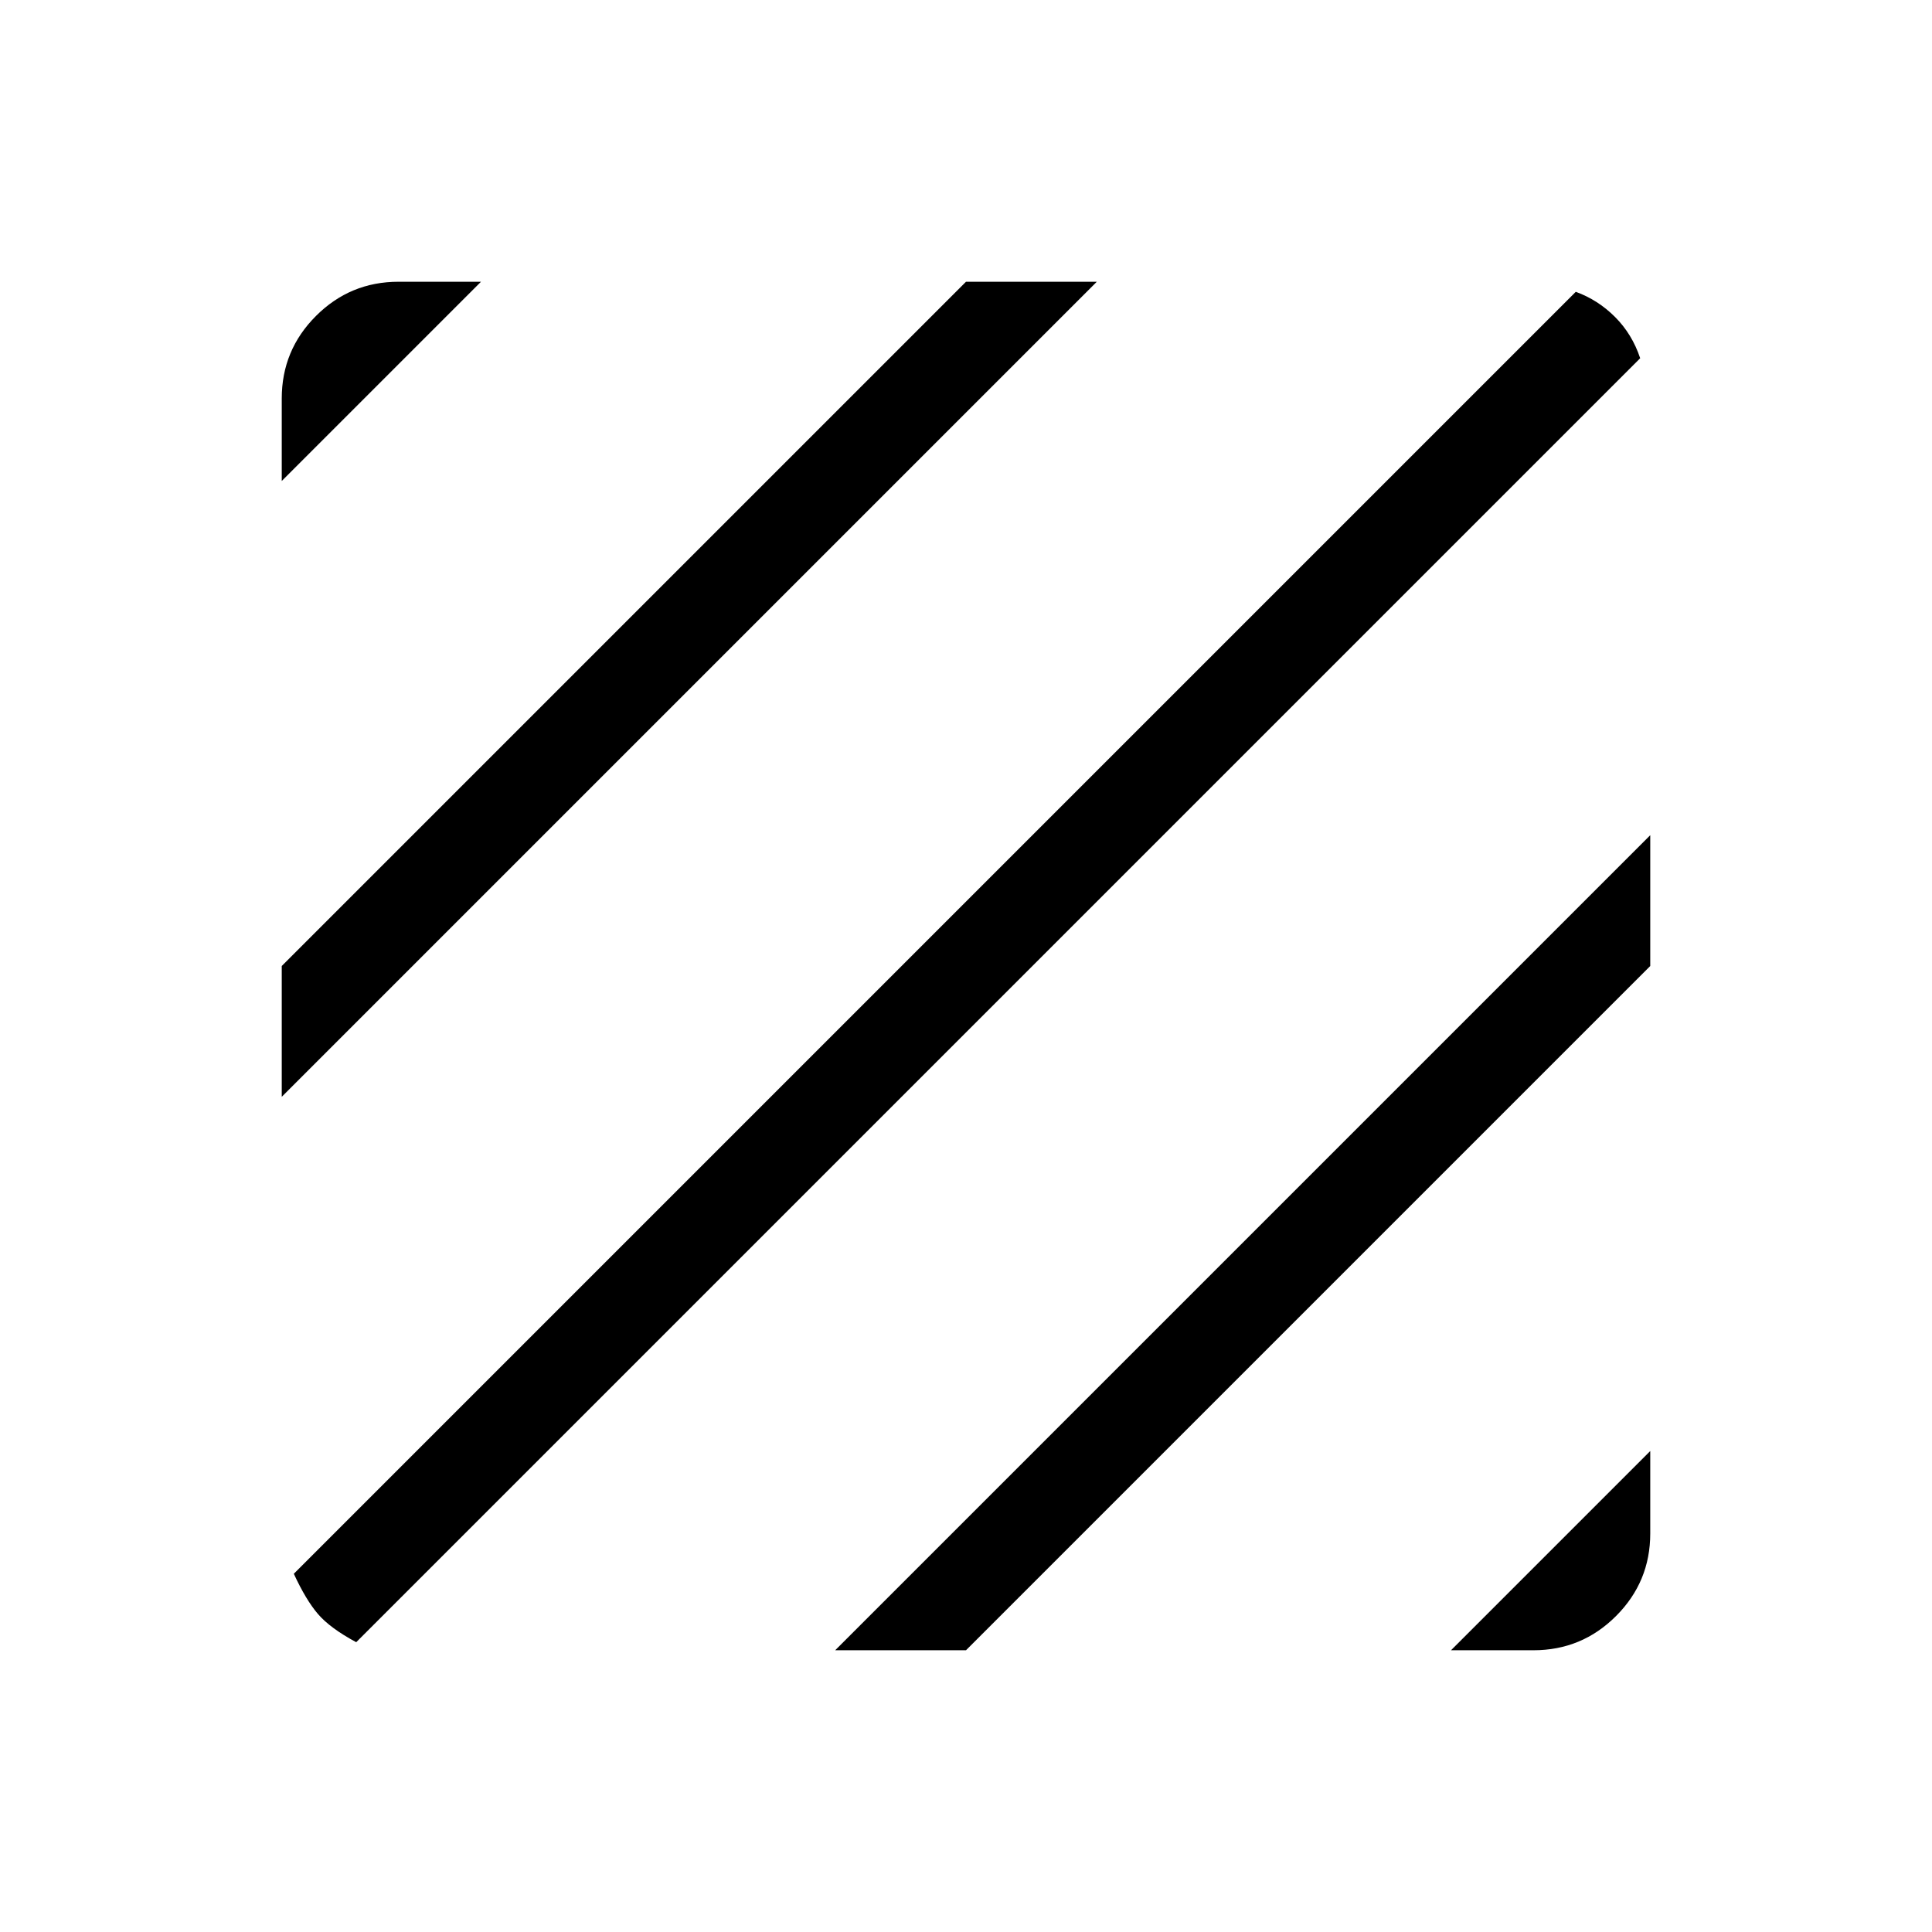 <svg xmlns="http://www.w3.org/2000/svg" height="48" width="48"><path d="M8.85 40.8q-.65-.35-.95-.7-.3-.35-.6-1L39.15 7.25q.55.2.975.625.425.425.625 1.025ZM7 27.25V24L24 7h3.25Zm0-15.3V9.9q0-1.2.85-2.05Q8.7 7 9.9 7h2.05ZM36.05 41 41 36.05v2.05q0 1.2-.85 2.05-.85.85-2.05.85Zm-15.3 0L41 20.75V24L24 41Z"/></svg>